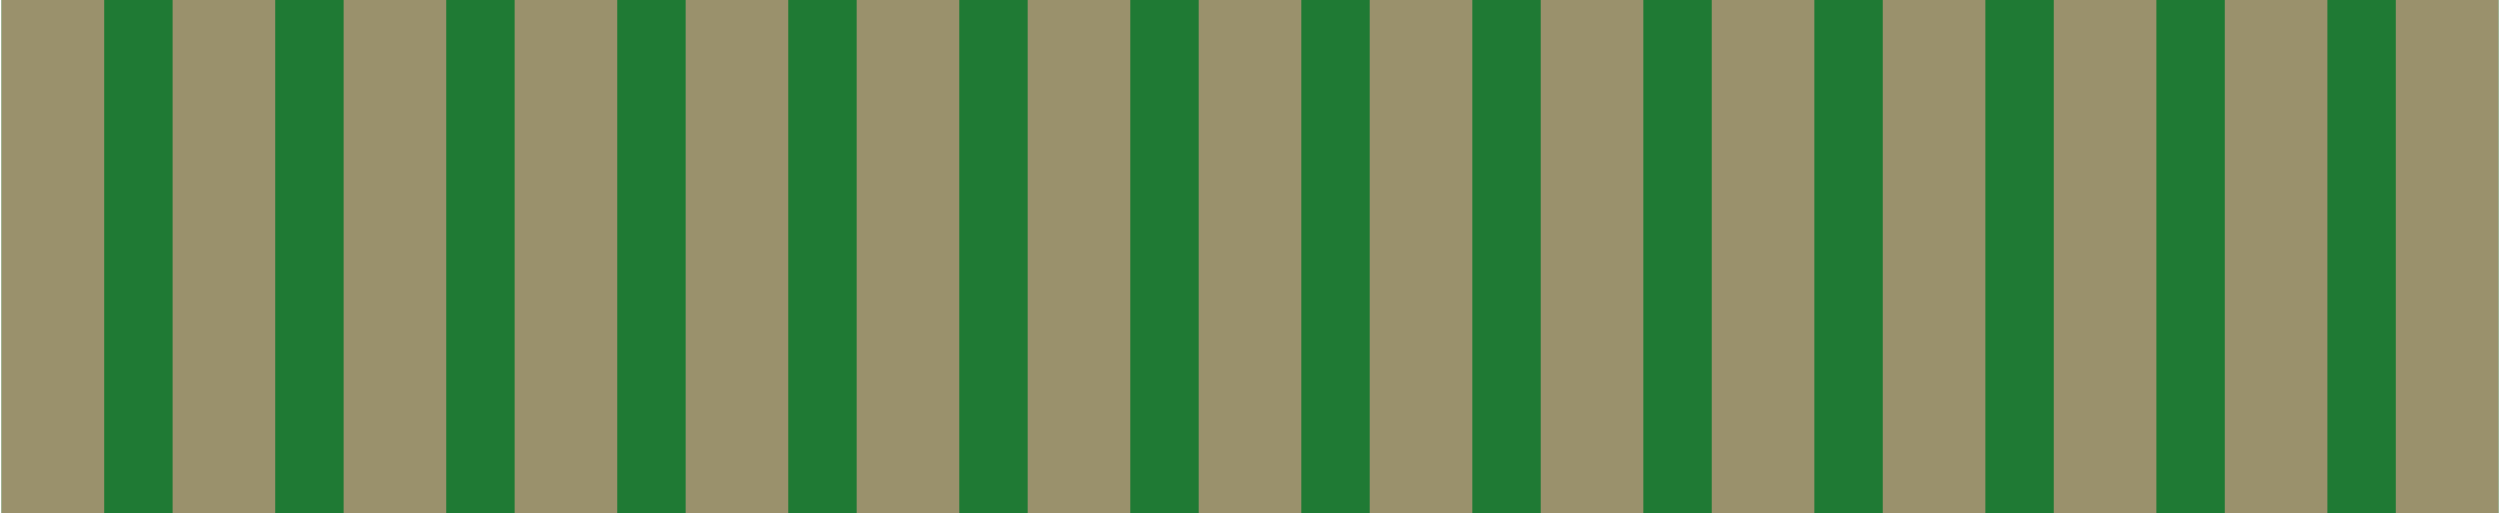 <?xml version='1.0' encoding='UTF-8' standalone='no'?>
<!-- Created with Fritzing (http://www.fritzing.org/) -->
<svg xmlns:svg='http://www.w3.org/2000/svg' xmlns='http://www.w3.org/2000/svg' version='1.2' baseProfile='tiny' x='0in' y='0in' width='0.575in' height='0.118in' viewBox='0 0 14.6 3' >
<g id='breadboard'>
<path fill='#1F7A34' stroke='none' stroke-width='0' d='M0,0l14.6,0 0,3 -14.6,0 0,-3z
'/>
<rect id='connector0pad' connectorname='2' x='14' y='0' width='0.6' height='3' stroke='none' stroke-width='0' fill='#9A916C' stroke-linecap='round'/>
<rect id='connector1pad' connectorname='4' x='13' y='0' width='0.6' height='3' stroke='none' stroke-width='0' fill='#9A916C' stroke-linecap='round'/>
<rect id='connector2pad' connectorname='6' x='12' y='0' width='0.6' height='3' stroke='none' stroke-width='0' fill='#9A916C' stroke-linecap='round'/>
<rect id='connector3pad' connectorname='8' x='11' y='0' width='0.6' height='3' stroke='none' stroke-width='0' fill='#9A916C' stroke-linecap='round'/>
<rect id='connector4pad' connectorname='10' x='10' y='0' width='0.6' height='3' stroke='none' stroke-width='0' fill='#9A916C' stroke-linecap='round'/>
<rect id='connector5pad' connectorname='12' x='9' y='0' width='0.6' height='3' stroke='none' stroke-width='0' fill='#9A916C' stroke-linecap='round'/>
<rect id='connector6pad' connectorname='14' x='8' y='0' width='0.6' height='3' stroke='none' stroke-width='0' fill='#9A916C' stroke-linecap='round'/>
<rect id='connector7pad' connectorname='16' x='7' y='0' width='0.6' height='3' stroke='none' stroke-width='0' fill='#9A916C' stroke-linecap='round'/>
<rect id='connector8pad' connectorname='18' x='6' y='0' width='0.6' height='3' stroke='none' stroke-width='0' fill='#9A916C' stroke-linecap='round'/>
<rect id='connector9pad' connectorname='20' x='5' y='0' width='0.6' height='3' stroke='none' stroke-width='0' fill='#9A916C' stroke-linecap='round'/>
<rect id='connector10pad' connectorname='22' x='4' y='0' width='0.6' height='3' stroke='none' stroke-width='0' fill='#9A916C' stroke-linecap='round'/>
<rect id='connector11pad' connectorname='24' x='3' y='0' width='0.6' height='3' stroke='none' stroke-width='0' fill='#9A916C' stroke-linecap='round'/>
<rect id='connector12pad' connectorname='26' x='2' y='0' width='0.6' height='3' stroke='none' stroke-width='0' fill='#9A916C' stroke-linecap='round'/>
<rect id='connector13pad' connectorname='28' x='1' y='0' width='0.6' height='3' stroke='none' stroke-width='0' fill='#9A916C' stroke-linecap='round'/>
<rect id='connector14pad' connectorname='30' x='0' y='0' width='0.6' height='3' stroke='none' stroke-width='0' fill='#9A916C' stroke-linecap='round'/>
</g>
</svg>